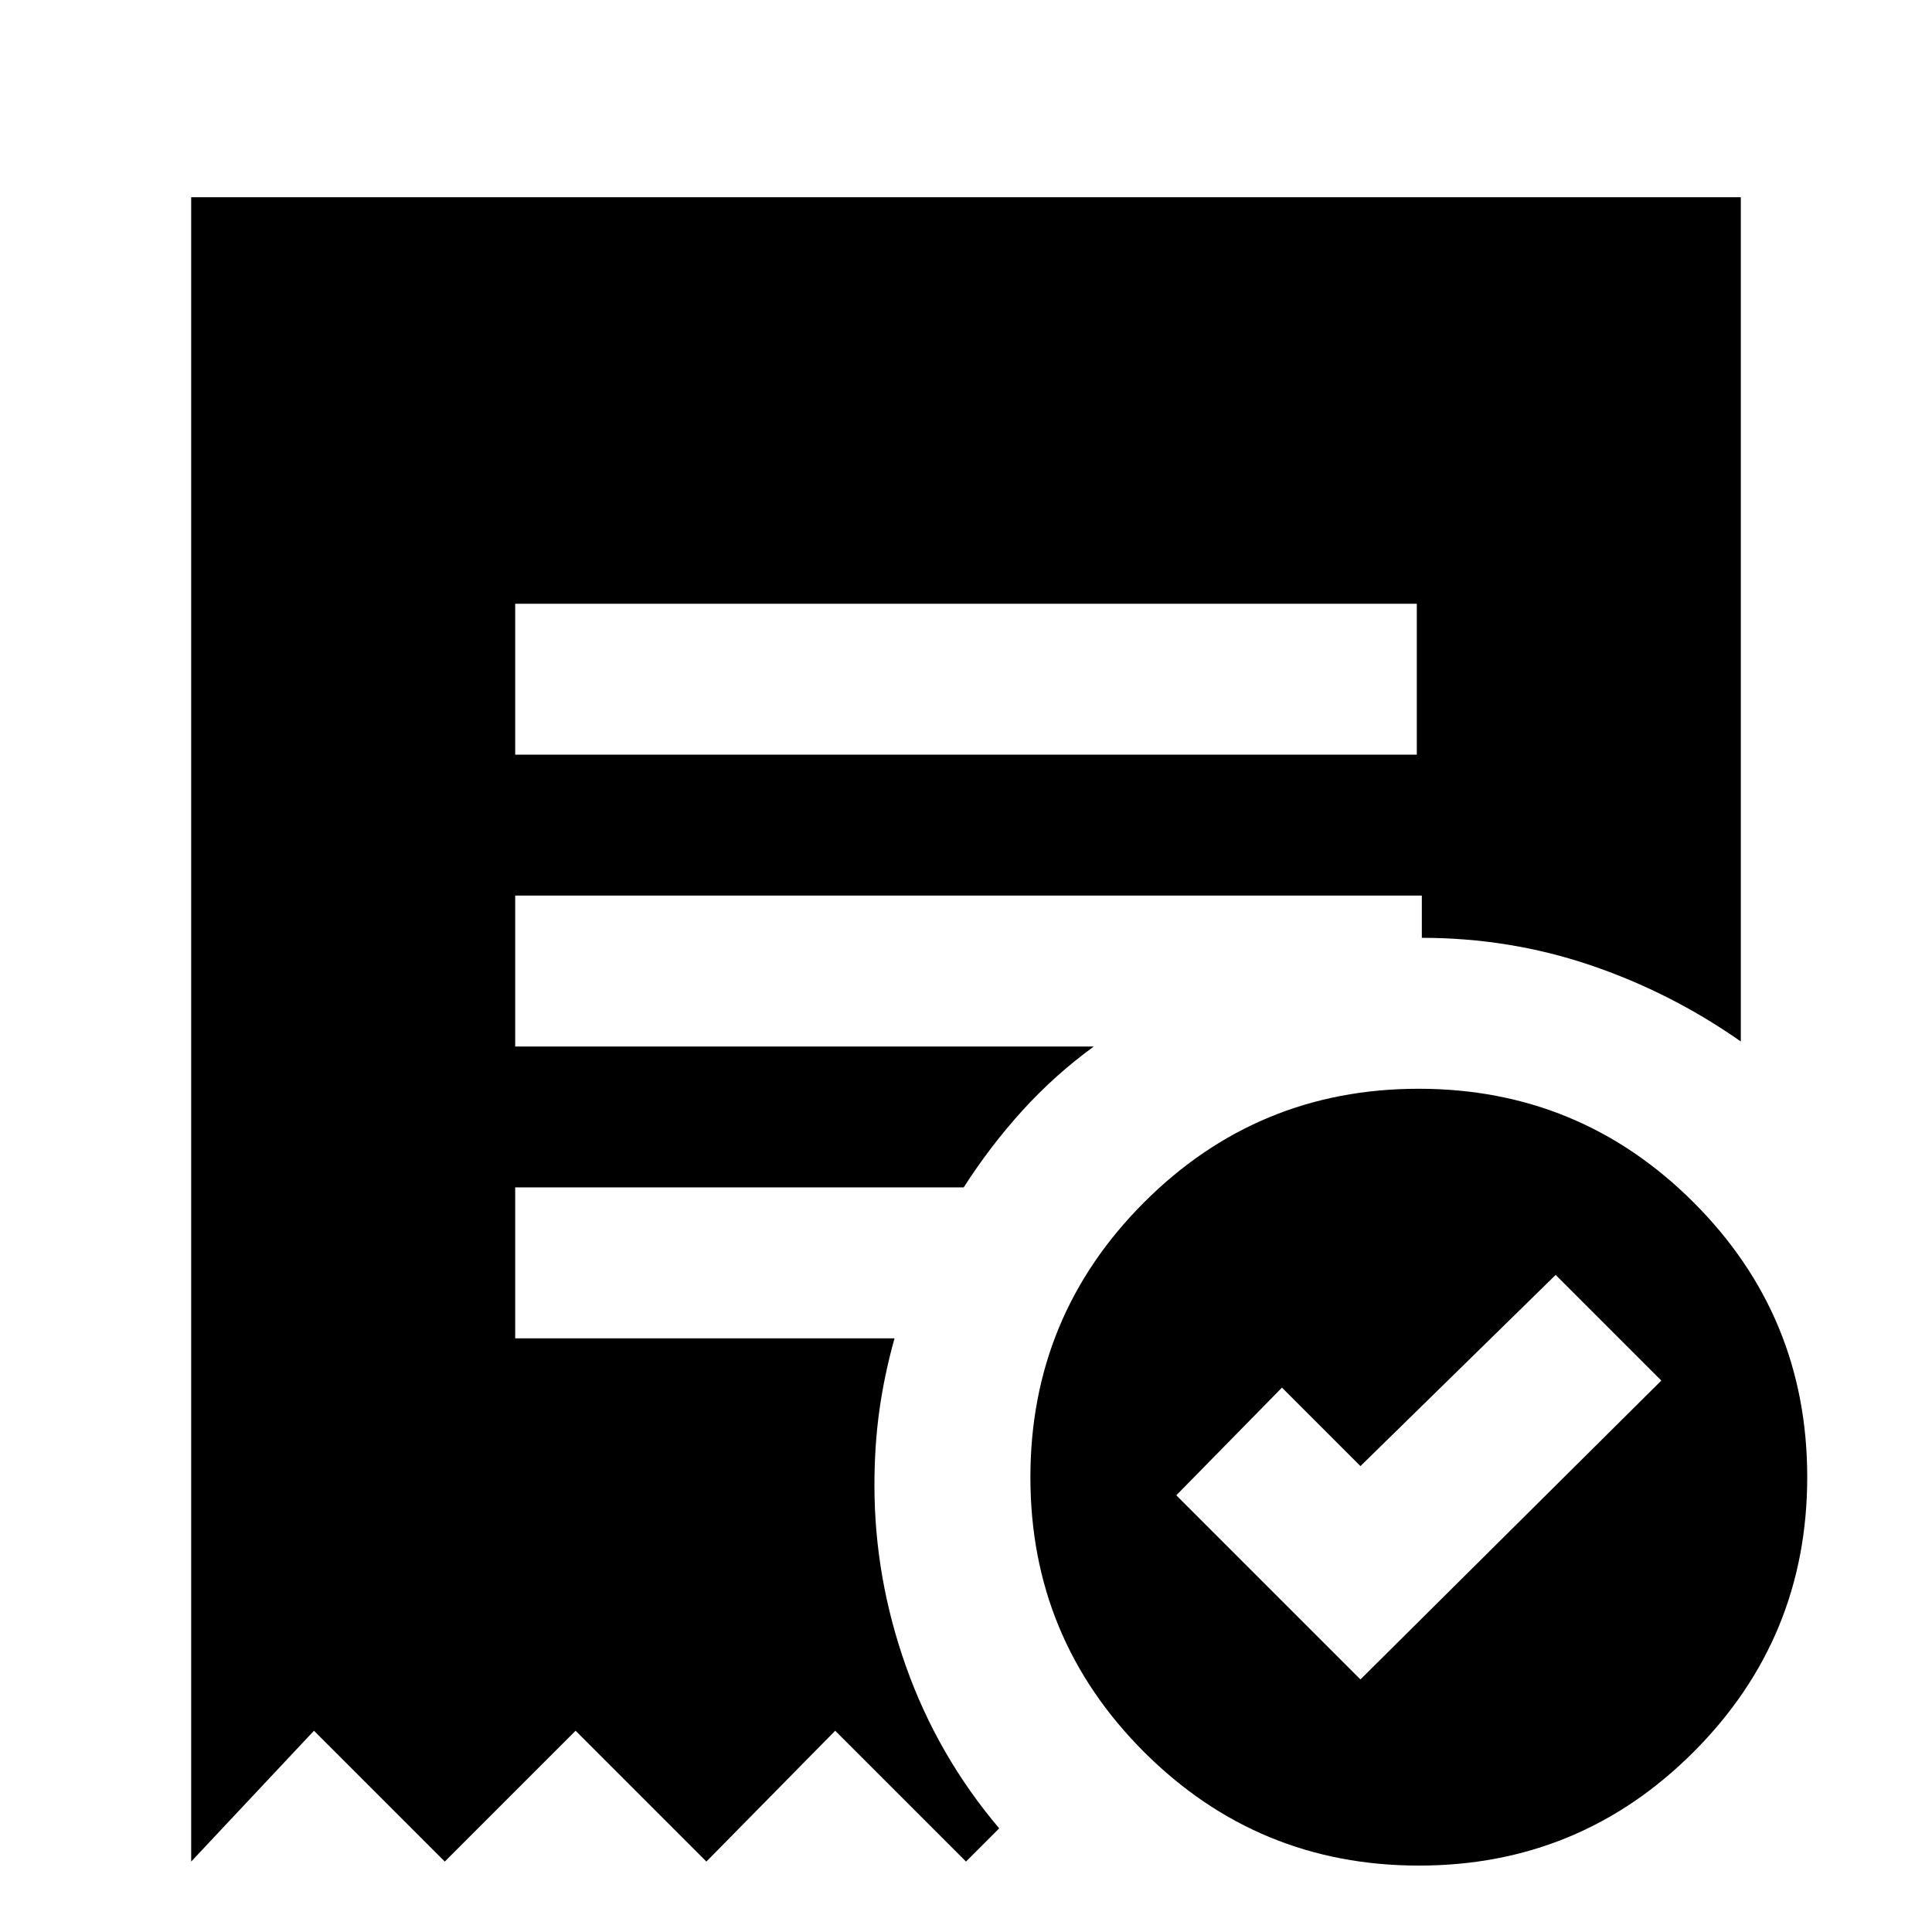 <svg xmlns="http://www.w3.org/2000/svg" height="24" viewBox="0 -960 960 960" width="24"><path d="M676-125.5 825.5-274 773-326.5l-97 95-39-39-52.5 53.5 91.5 91.5ZM256-585h448v-75H256v75ZM705.07-33Q625-33 568.5-89.43 512-145.87 512-225.93q0-80.07 56.43-136.57 56.44-56.5 136.5-56.5 80.07 0 136.57 56.43 56.5 56.44 56.5 136.5Q898-146 841.57-89.5 785.13-33 705.07-33ZM95-35v-827h770v419.5q-35-24.5-75-38T706.5-494v-21H256v75h287.5q-19.61 14.32-35.55 31.91Q492-390.5 478.86-370H256v75h188.5q-5 17.75-7.5 35.51-2.5 17.76-2.5 37.49 0 46 15.75 90.25T496.5-51.5L480-35l-65-65-64 65-65-65-65 65-65-65-61 65Z"/></svg>